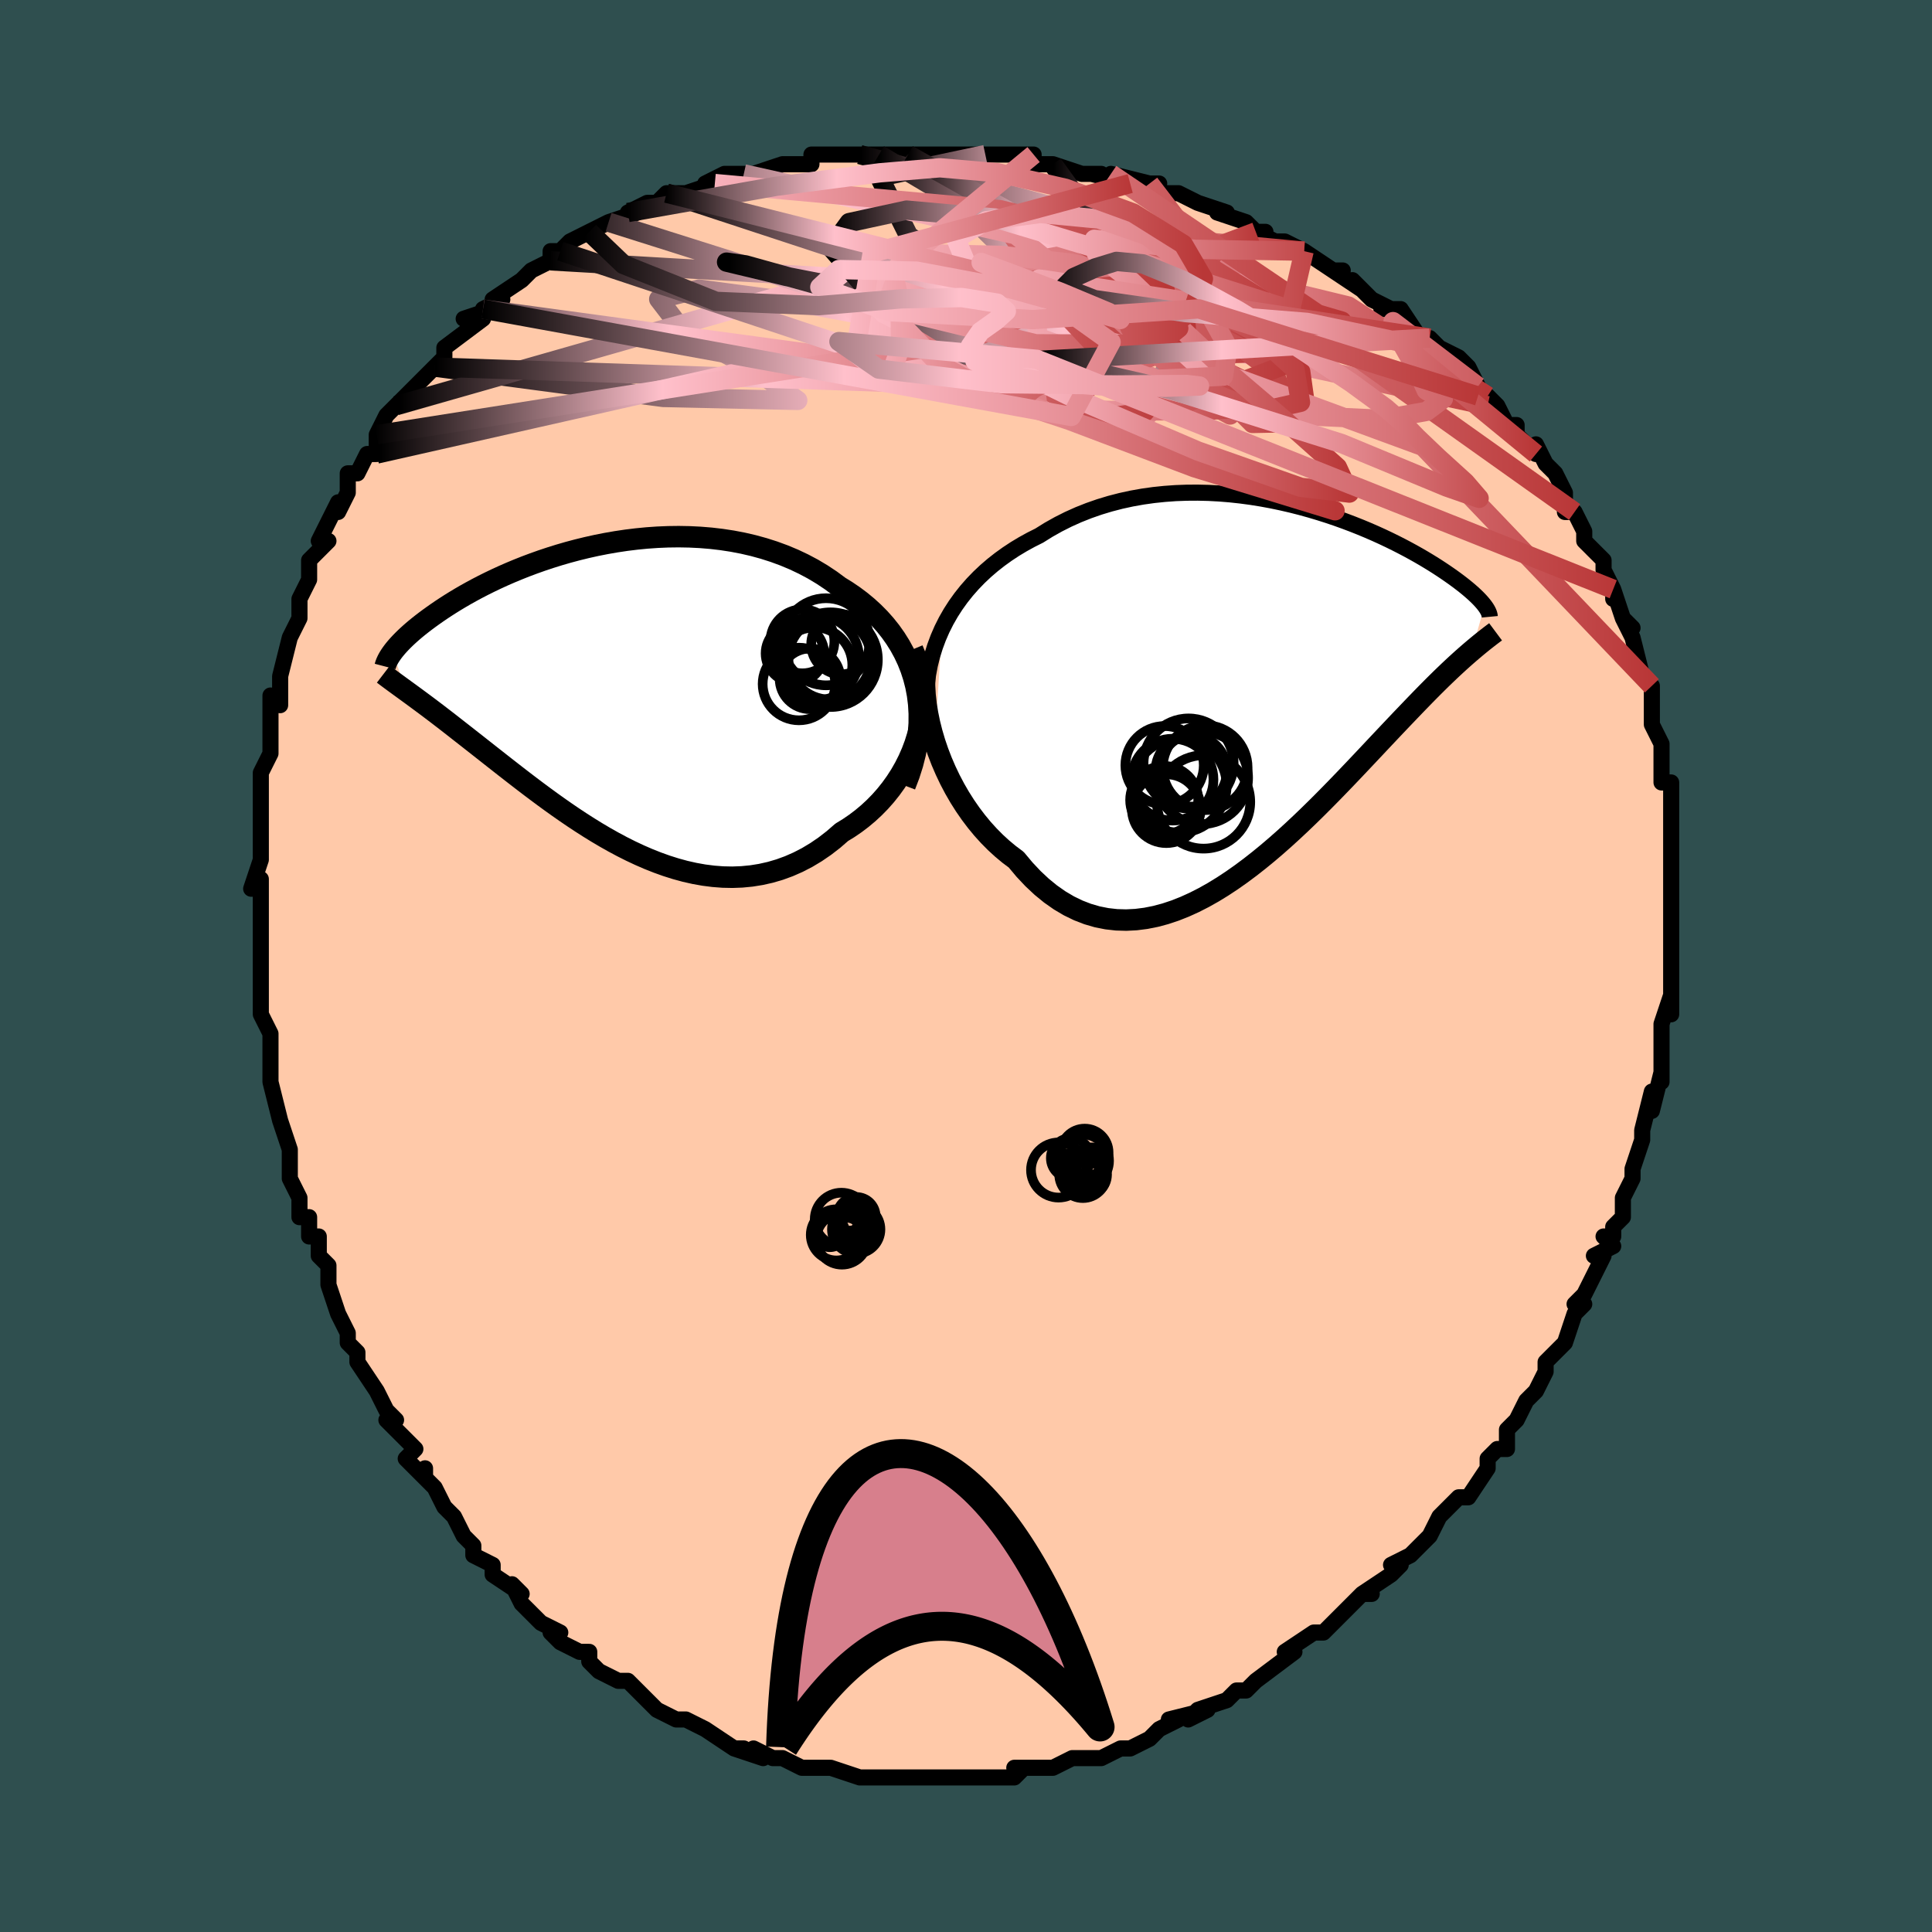 <svg viewBox="-100 -100 200 200" xmlns="http://www.w3.org/2000/svg" width="400" height="400" id="face-svg"><defs><clipPath id="leftEyeClipPath"><polyline points="32.689,-0.907,32.46,-1.801,32.179,-2.667,31.848,-3.505,31.469,-4.313,31.045,-5.092,30.577,-5.84,30.068,-6.559,29.519,-7.247,28.934,-7.904,28.314,-8.53,27.661,-9.126,26.977,-9.691,26.264,-10.225,25.524,-10.728,24.758,-11.202,23.88,-11.852,22.968,-12.458,22.026,-13.02,21.055,-13.536,20.058,-14.008,19.037,-14.435,17.997,-14.817,16.938,-15.155,15.864,-15.45,14.778,-15.702,13.681,-15.912,12.577,-16.081,11.468,-16.211,10.357,-16.302,9.246,-16.357,8.137,-16.377,7.033,-16.363,5.935,-16.317,4.847,-16.241,3.769,-16.136,2.704,-16.005,1.654,-15.848,0.62,-15.668,-0.396,-15.467,-1.393,-15.245,-2.369,-15.006,-3.323,-14.751,-4.254,-14.481,-5.16,-14.198,-6.042,-13.904,-6.898,-13.6,-7.727,-13.289,-8.53,-12.97,-9.305,-12.647,-10.052,-12.32,-10.771,-11.99,-11.462,-11.659,-12.126,-11.328,-12.762,-10.998,-13.37,-10.669,-13.951,-10.344,-14.506,-10.022,-15.034,-9.704,-15.538,-9.391,-16.016,-9.084,-16.472,-8.782,-16.904,-8.487,-17.315,-8.198,-17.706,-7.916,-18.078,-7.64,-18.43,-7.37,-18.764,-7.107,-19.08,-6.85,-19.377,-6.599,-19.657,-6.354,-19.919,-6.117,-20.165,-5.886,-20.395,-5.661,-20.609,-5.443,-20.808,-5.232,-20.993,-5.028,-21.162,-4.83,-21.319,-4.639,-21.461,-4.454,-20.135,-0.452,-19.851,-0.245,-19.556,-0.03,-19.25,0.195,-18.933,0.428,-18.604,0.671,-18.264,0.923,-17.911,1.186,-17.547,1.46,-17.17,1.745,-16.781,2.041,-16.38,2.349,-15.965,2.668,-15.538,3,-15.098,3.344,-14.644,3.7,-14.174,4.067,-13.69,4.446,-13.19,4.839,-12.673,5.244,-12.14,5.664,-11.59,6.097,-11.022,6.544,-10.436,7.004,-9.833,7.477,-9.211,7.962,-8.571,8.459,-7.913,8.966,-7.236,9.482,-6.54,10.006,-5.826,10.536,-5.094,11.07,-4.343,11.607,-3.575,12.144,-2.789,12.68,-1.985,13.211,-1.165,13.736,-0.328,14.252,0.525,14.756,1.393,15.245,2.276,15.717,3.173,16.168,4.083,16.595,5.006,16.996,5.94,17.366,6.884,17.704,7.838,18.005,8.8,18.267,9.769,18.486,10.744,18.66,11.724,18.785,12.707,18.86,13.691,18.88,14.676,18.843,15.659,18.748,16.639,18.591,17.614,18.372,18.583,18.088,19.543,17.738,20.492,17.321,21.429,16.837,22.352,16.284,23.258,15.665,24.146,14.979,25.012,14.228,25.729,13.789,26.426,13.313,27.102,12.801,27.755,12.254,28.383,11.673,28.986,11.057,29.559,10.409,30.102,9.729,30.613,9.018,31.089,8.279,31.527,7.512,31.927,6.72,32.284,5.905,32.598,5.069,32.865,4.213"></polyline></clipPath><clipPath id="rightEyeClipPath"><polyline points="-34.513,-6.006,-34.083,-6.862,-33.61,-7.689,-33.097,-8.487,-32.545,-9.256,-31.956,-9.995,-31.332,-10.704,-30.676,-11.382,-29.989,-12.029,-29.272,-12.645,-28.527,-13.23,-27.757,-13.784,-26.963,-14.307,-26.147,-14.798,-25.309,-15.259,-24.453,-15.689,-23.474,-16.299,-22.469,-16.863,-21.438,-17.382,-20.386,-17.854,-19.313,-18.279,-18.224,-18.659,-17.12,-18.993,-16.004,-19.282,-14.878,-19.527,-13.744,-19.729,-12.606,-19.889,-11.465,-20.008,-10.325,-20.089,-9.186,-20.131,-8.052,-20.138,-6.924,-20.111,-5.805,-20.051,-4.696,-19.961,-3.6,-19.842,-2.518,-19.697,-1.452,-19.526,-0.404,-19.333,0.625,-19.118,1.634,-18.885,2.621,-18.634,3.584,-18.368,4.524,-18.088,5.438,-17.797,6.327,-17.496,7.189,-17.186,8.023,-16.87,8.83,-16.549,9.609,-16.224,10.359,-15.897,11.08,-15.569,11.772,-15.241,12.436,-14.915,13.072,-14.591,13.679,-14.271,14.258,-13.955,14.81,-13.645,15.335,-13.34,15.834,-13.041,16.308,-12.75,16.757,-12.465,17.182,-12.188,17.585,-11.918,17.966,-11.656,18.328,-11.402,18.67,-11.154,18.993,-10.914,19.298,-10.681,19.585,-10.455,19.853,-10.237,20.104,-10.026,20.338,-9.822,20.556,-9.626,20.757,-9.437,20.943,-9.255,21.114,-9.08,21.271,-8.911,21.413,-8.75,21.542,-8.595,21.658,-8.447,20.331,-3.771,20.028,-3.511,19.713,-3.237,19.387,-2.948,19.05,-2.644,18.699,-2.324,18.337,-1.988,17.962,-1.635,17.574,-1.264,17.172,-0.876,16.758,-0.469,16.33,-0.044,15.888,0.401,15.432,0.864,14.962,1.348,14.477,1.849,13.977,2.369,13.46,2.909,12.926,3.468,12.374,4.049,11.805,4.651,11.217,5.274,10.61,5.918,9.984,6.584,9.339,7.269,8.674,7.973,7.99,8.695,7.286,9.433,6.562,10.185,5.819,10.949,5.056,11.723,4.275,12.505,3.474,13.29,2.655,14.077,1.817,14.863,0.962,15.643,0.091,16.414,-0.798,17.172,-1.702,17.913,-2.621,18.634,-3.554,19.329,-4.5,19.996,-5.458,20.628,-6.427,21.222,-7.406,21.773,-8.394,22.277,-9.39,22.729,-10.391,23.125,-11.397,23.46,-12.407,23.73,-13.419,23.931,-14.431,24.059,-15.441,24.111,-16.449,24.082,-17.452,23.969,-18.448,23.771,-19.437,23.483,-20.415,23.105,-21.382,22.635,-22.335,22.071,-23.273,21.413,-24.193,20.662,-25.094,19.818,-25.974,18.883,-26.831,17.859,-27.568,17.307,-28.287,16.709,-28.986,16.068,-29.664,15.384,-30.32,14.66,-30.951,13.896,-31.556,13.096,-32.134,12.261,-32.683,11.395,-33.201,10.499,-33.686,9.578,-34.136,8.634,-34.551,7.672,-34.927,6.696,-35.263,5.709"></polyline></clipPath><filter id="fuzzy"><feTurbulence id="turbulence" baseFrequency="0.05" numOctaves="3" type="noise" result="noise"></feTurbulence><feDisplacementMap in="SourceGraphic" in2="noise" scale="2"></feDisplacementMap></filter><linearGradient id="rainbowGradient" x1="0%" y1="0%" x2="100%" y2="0%"><stop offset="0%" style="stop-color: rgb(0, 0, 0);  stop-opacity: 1"></stop><stop offset="36.257%" style="stop-color: rgb(255, 192, 203);  stop-opacity: 1"></stop><stop offset="100%" style="stop-color: rgb(185, 55, 55);  stop-opacity: 1"></stop></linearGradient></defs><title>That&#39;s an ugly face</title><desc>CREATED BY XUAN TANG, MORE INFO AT TXSTC55.GITHUB.IO</desc><rect x="-100" y="-100" width="100%" height="100%" opacity="1" fill="rgb(47, 79, 79)"></rect><polyline id="faceContour" points="73,1,73,1,73,5,73,3,72,6,72,6,72,6,72,9,72,9,72,12,72,11,71,15,71,13,70,17,70,18,70,18,70,18,69,21,69,22,68,24,68,26,67,27,67,28,66,28,67,29,65,30,66,30,64,34,63,35,64,35,63,36,63,36,62,39,60,41,60,42,60,42,59,44,58,45,58,45,58,45,57,47,56,48,56,50,55,50,54,51,54,52,52,55,51,55,49,57,50,56,49,57,48,59,47,60,46,61,46,61,44,62,45,62,44,63,41,65,42,65,41,65,40,66,40,66,38,68,37,69,36,69,33,71,34,71,34,71,34,71,30,74,30,74,30,74,29,75,28,75,27,76,24,77,23,78,25,77,21,78,22,78,20,79,19,80,19,80,17,81,16,81,16,81,14,82,13,82,13,82,11,82,9,83,7,83,9,83,5,83,6,83,5,84,2,84,4,84,1,84,-1,84,-1,84,-2,84,-3,84,-6,84,-6,84,-7,84,-9,84,-8,84,-9,84,-10,84,-11,84,-14,83,-14,83,-14,83,-16,83,-17,83,-19,82,-20,82,-22,81,-22,81,-21,82,-24,81,-23,81,-24,81,-27,79,-27,79,-27,79,-29,78,-30,78,-32,77,-32,77,-33,76,-34,75,-35,74,-36,74,-38,73,-38,73,-39,72,-39,71,-40,71,-42,70,-43,69,-42,69,-44,68,-45,67,-46,66,-47,64,-46,65,-49,63,-49,63,-49,62,-51,61,-51,60,-51,60,-52,59,-53,57,-54,56,-55,54,-56,53,-56,52,-56,53,-58,51,-57,50,-60,47,-59,47,-60,46,-60,46,-61,44,-63,41,-63,40,-64,39,-64,38,-65,36,-65,36,-66,33,-66,32,-66,31,-67,30,-67,28,-68,28,-68,26,-69,26,-69,24,-70,22,-70,19,-70,22,-70,19,-70,19,-71,16,-72,12,-72,10,-72,10,-72,8,-72,7,-72,7,-73,5,-73,3,-73,5,-73,0,-73,0,-73,-1,-73,-3,-73,-2,-73,-5,-73,-9,-73,-8,-74,-8,-73,-11,-73,-13,-73,-16,-73,-15,-73,-17,-73,-18,-73,-20,-72,-22,-72,-23,-72,-22,-72,-25,-72,-25,-72,-28,-71,-27,-71,-29,-71,-30,-70,-34,-70,-34,-69,-36,-69,-37,-69,-38,-68,-40,-68,-41,-68,-42,-66,-44,-67,-44,-66,-46,-65,-48,-65,-47,-64,-49,-64,-51,-63,-51,-62,-53,-61,-53,-61,-55,-61,-55,-61,-55,-60,-57,-58,-59,-59,-58,-56,-61,-56,-61,-55,-62,-54,-63,-54,-64,-54,-64,-50,-67,-52,-67,-49,-68,-50,-68,-48,-69,-49,-69,-46,-71,-45,-72,-45,-72,-43,-73,-43,-74,-42,-74,-41,-75,-39,-76,-39,-76,-39,-76,-37,-77,-34,-78,-35,-78,-33,-79,-32,-79,-31,-80,-31,-80,-29,-80,-26,-81,-27,-81,-25,-82,-23,-82,-23,-82,-22,-82,-19,-83,-19,-83,-16,-83,-16,-84,-14,-84,-12,-84,-13,-84,-11,-84,-10,-84,-7,-84,-9,-84,-8,-84,-6,-84,-4,-84,-3,-84,-2,-84,2,-84,2,-84,3,-84,5,-84,5,-84,7,-84,7,-83,9,-83,9,-83,12,-82,14,-82,13,-82,17,-81,15,-82,19,-81,20,-81,19,-80,20,-80,22,-80,24,-79,27,-78,26,-78,26,-78,29,-77,30,-76,31,-76,30,-76,32,-75,33,-75,35,-74,35,-74,38,-72,39,-72,38,-72,41,-70,40,-71,42,-69,44,-68,43,-68,45,-68,47,-65,48,-65,48,-65,49,-64,51,-63,52,-62,53,-60,53,-59,54,-58,54,-59,55,-58,56,-56,57,-56,57,-55,59,-53,59,-54,60,-52,61,-51,61,-51,62,-49,62,-47,63,-47,64,-45,64,-44,65,-43,66,-42,66,-41,67,-39,67,-38,67,-39,68,-36,69,-35,68,-36,69,-34,70,-30,70,-30,70,-30,71,-29,71,-27,71,-26,71,-25,72,-23,72,-21,72,-22,72,-19,73,-19,73,-18,73,-16,73,-14,73,-12,73,-12,73,-11,73,-11,73,-10,73,-8,73,-5,73,-6,73,-4,73,-2,73,-3,73,1,73,1" fill="#ffc9a9" stroke="black" stroke-width="1.667" stroke-linejoin="round" filter="url(#fuzzy)"></polyline><g transform="translate(32.03 -28.864)"><polyline id="rightCountour" points="-34.513,-6.006,-34.083,-6.862,-33.61,-7.689,-33.097,-8.487,-32.545,-9.256,-31.956,-9.995,-31.332,-10.704,-30.676,-11.382,-29.989,-12.029,-29.272,-12.645,-28.527,-13.23,-27.757,-13.784,-26.963,-14.307,-26.147,-14.798,-25.309,-15.259,-24.453,-15.689,-23.474,-16.299,-22.469,-16.863,-21.438,-17.382,-20.386,-17.854,-19.313,-18.279,-18.224,-18.659,-17.12,-18.993,-16.004,-19.282,-14.878,-19.527,-13.744,-19.729,-12.606,-19.889,-11.465,-20.008,-10.325,-20.089,-9.186,-20.131,-8.052,-20.138,-6.924,-20.111,-5.805,-20.051,-4.696,-19.961,-3.6,-19.842,-2.518,-19.697,-1.452,-19.526,-0.404,-19.333,0.625,-19.118,1.634,-18.885,2.621,-18.634,3.584,-18.368,4.524,-18.088,5.438,-17.797,6.327,-17.496,7.189,-17.186,8.023,-16.87,8.83,-16.549,9.609,-16.224,10.359,-15.897,11.08,-15.569,11.772,-15.241,12.436,-14.915,13.072,-14.591,13.679,-14.271,14.258,-13.955,14.81,-13.645,15.335,-13.34,15.834,-13.041,16.308,-12.75,16.757,-12.465,17.182,-12.188,17.585,-11.918,17.966,-11.656,18.328,-11.402,18.67,-11.154,18.993,-10.914,19.298,-10.681,19.585,-10.455,19.853,-10.237,20.104,-10.026,20.338,-9.822,20.556,-9.626,20.757,-9.437,20.943,-9.255,21.114,-9.08,21.271,-8.911,21.413,-8.75,21.542,-8.595,21.658,-8.447,20.331,-3.771,20.028,-3.511,19.713,-3.237,19.387,-2.948,19.05,-2.644,18.699,-2.324,18.337,-1.988,17.962,-1.635,17.574,-1.264,17.172,-0.876,16.758,-0.469,16.33,-0.044,15.888,0.401,15.432,0.864,14.962,1.348,14.477,1.849,13.977,2.369,13.46,2.909,12.926,3.468,12.374,4.049,11.805,4.651,11.217,5.274,10.61,5.918,9.984,6.584,9.339,7.269,8.674,7.973,7.99,8.695,7.286,9.433,6.562,10.185,5.819,10.949,5.056,11.723,4.275,12.505,3.474,13.29,2.655,14.077,1.817,14.863,0.962,15.643,0.091,16.414,-0.798,17.172,-1.702,17.913,-2.621,18.634,-3.554,19.329,-4.5,19.996,-5.458,20.628,-6.427,21.222,-7.406,21.773,-8.394,22.277,-9.39,22.729,-10.391,23.125,-11.397,23.46,-12.407,23.73,-13.419,23.931,-14.431,24.059,-15.441,24.111,-16.449,24.082,-17.452,23.969,-18.448,23.771,-19.437,23.483,-20.415,23.105,-21.382,22.635,-22.335,22.071,-23.273,21.413,-24.193,20.662,-25.094,19.818,-25.974,18.883,-26.831,17.859,-27.568,17.307,-28.287,16.709,-28.986,16.068,-29.664,15.384,-30.32,14.66,-30.951,13.896,-31.556,13.096,-32.134,12.261,-32.683,11.395,-33.201,10.499,-33.686,9.578,-34.136,8.634,-34.551,7.672,-34.927,6.696,-35.263,5.709" fill="white" stroke="white" stroke-width="0" stroke-linejoin="round" filter="url(#fuzzy)"></polyline></g><g transform="translate(-37.876 -28.069)"><polyline id="leftCountour" points="32.689,-0.907,32.46,-1.801,32.179,-2.667,31.848,-3.505,31.469,-4.313,31.045,-5.092,30.577,-5.84,30.068,-6.559,29.519,-7.247,28.934,-7.904,28.314,-8.53,27.661,-9.126,26.977,-9.691,26.264,-10.225,25.524,-10.728,24.758,-11.202,23.88,-11.852,22.968,-12.458,22.026,-13.02,21.055,-13.536,20.058,-14.008,19.037,-14.435,17.997,-14.817,16.938,-15.155,15.864,-15.45,14.778,-15.702,13.681,-15.912,12.577,-16.081,11.468,-16.211,10.357,-16.302,9.246,-16.357,8.137,-16.377,7.033,-16.363,5.935,-16.317,4.847,-16.241,3.769,-16.136,2.704,-16.005,1.654,-15.848,0.62,-15.668,-0.396,-15.467,-1.393,-15.245,-2.369,-15.006,-3.323,-14.751,-4.254,-14.481,-5.16,-14.198,-6.042,-13.904,-6.898,-13.6,-7.727,-13.289,-8.53,-12.97,-9.305,-12.647,-10.052,-12.32,-10.771,-11.99,-11.462,-11.659,-12.126,-11.328,-12.762,-10.998,-13.37,-10.669,-13.951,-10.344,-14.506,-10.022,-15.034,-9.704,-15.538,-9.391,-16.016,-9.084,-16.472,-8.782,-16.904,-8.487,-17.315,-8.198,-17.706,-7.916,-18.078,-7.64,-18.43,-7.37,-18.764,-7.107,-19.08,-6.85,-19.377,-6.599,-19.657,-6.354,-19.919,-6.117,-20.165,-5.886,-20.395,-5.661,-20.609,-5.443,-20.808,-5.232,-20.993,-5.028,-21.162,-4.83,-21.319,-4.639,-21.461,-4.454,-20.135,-0.452,-19.851,-0.245,-19.556,-0.03,-19.25,0.195,-18.933,0.428,-18.604,0.671,-18.264,0.923,-17.911,1.186,-17.547,1.46,-17.17,1.745,-16.781,2.041,-16.38,2.349,-15.965,2.668,-15.538,3,-15.098,3.344,-14.644,3.7,-14.174,4.067,-13.69,4.446,-13.19,4.839,-12.673,5.244,-12.14,5.664,-11.59,6.097,-11.022,6.544,-10.436,7.004,-9.833,7.477,-9.211,7.962,-8.571,8.459,-7.913,8.966,-7.236,9.482,-6.54,10.006,-5.826,10.536,-5.094,11.07,-4.343,11.607,-3.575,12.144,-2.789,12.68,-1.985,13.211,-1.165,13.736,-0.328,14.252,0.525,14.756,1.393,15.245,2.276,15.717,3.173,16.168,4.083,16.595,5.006,16.996,5.94,17.366,6.884,17.704,7.838,18.005,8.8,18.267,9.769,18.486,10.744,18.66,11.724,18.785,12.707,18.86,13.691,18.88,14.676,18.843,15.659,18.748,16.639,18.591,17.614,18.372,18.583,18.088,19.543,17.738,20.492,17.321,21.429,16.837,22.352,16.284,23.258,15.665,24.146,14.979,25.012,14.228,25.729,13.789,26.426,13.313,27.102,12.801,27.755,12.254,28.383,11.673,28.986,11.057,29.559,10.409,30.102,9.729,30.613,9.018,31.089,8.279,31.527,7.512,31.927,6.72,32.284,5.905,32.598,5.069,32.865,4.213" fill="white" stroke="white" stroke-width="0" stroke-linejoin="round" filter="url(#fuzzy)"></polyline></g><g transform="translate(32.03 -28.864)"><polyline id="rightUpper" points="-36.008,3.904,-36.121,2.82,-36.169,1.752,-36.156,0.703,-36.083,-0.325,-35.952,-1.332,-35.766,-2.317,-35.527,-3.278,-35.237,-4.213,-34.898,-5.123,-34.513,-6.006,-34.083,-6.862,-33.61,-7.689,-33.097,-8.487,-32.545,-9.256,-31.956,-9.995,-31.332,-10.704,-30.676,-11.382,-29.989,-12.029,-29.272,-12.645,-28.527,-13.23,-27.757,-13.784,-26.963,-14.307,-26.147,-14.798,-25.309,-15.259,-24.453,-15.689,-23.474,-16.299,-22.469,-16.863,-21.438,-17.382,-20.386,-17.854,-19.313,-18.279,-18.224,-18.659,-17.12,-18.993,-16.004,-19.282,-14.878,-19.527,-13.744,-19.729,-12.606,-19.889,-11.465,-20.008,-10.325,-20.089,-9.186,-20.131,-8.052,-20.138,-6.924,-20.111,-5.805,-20.051,-4.696,-19.961,-3.6,-19.842,-2.518,-19.697,-1.452,-19.526,-0.404,-19.333,0.625,-19.118,1.634,-18.885,2.621,-18.634,3.584,-18.368,4.524,-18.088,5.438,-17.797,6.327,-17.496,7.189,-17.186,8.023,-16.87,8.83,-16.549,9.609,-16.224,10.359,-15.897,11.08,-15.569,11.772,-15.241,12.436,-14.915,13.072,-14.591,13.679,-14.271,14.258,-13.955,14.81,-13.645,15.335,-13.34,15.834,-13.041,16.308,-12.75,16.757,-12.465,17.182,-12.188,17.585,-11.918,17.966,-11.656,18.328,-11.402,18.67,-11.154,18.993,-10.914,19.298,-10.681,19.585,-10.455,19.853,-10.237,20.104,-10.026,20.338,-9.822,20.556,-9.626,20.757,-9.437,20.943,-9.255,21.114,-9.08,21.271,-8.911,21.413,-8.75,21.542,-8.595,21.658,-8.447,21.761,-8.305,21.852,-8.17,21.931,-8.04,21.999,-7.916,22.056,-7.798,22.103,-7.685,22.139,-7.578,22.166,-7.476,22.183,-7.378,22.192,-7.286" fill="none" stroke="black" stroke-width="1.667" stroke-linejoin="round" filter="url(#fuzzy)"></polyline><polyline id="rightLower" points="-35.951,-3.526,-36.134,-2.75,-36.255,-1.922,-36.316,-1.05,-36.32,-0.141,-36.268,0.797,-36.164,1.758,-36.009,2.736,-35.806,3.724,-35.556,4.716,-35.263,5.709,-34.927,6.696,-34.551,7.672,-34.136,8.634,-33.686,9.578,-33.201,10.499,-32.683,11.395,-32.134,12.261,-31.556,13.096,-30.951,13.896,-30.32,14.66,-29.664,15.384,-28.986,16.068,-28.287,16.709,-27.568,17.307,-26.831,17.859,-25.974,18.883,-25.094,19.818,-24.193,20.662,-23.273,21.413,-22.335,22.071,-21.382,22.635,-20.415,23.105,-19.437,23.483,-18.448,23.771,-17.452,23.969,-16.449,24.082,-15.441,24.111,-14.431,24.059,-13.419,23.931,-12.407,23.73,-11.397,23.46,-10.391,23.125,-9.39,22.729,-8.394,22.277,-7.406,21.773,-6.427,21.222,-5.458,20.628,-4.5,19.996,-3.554,19.329,-2.621,18.634,-1.702,17.913,-0.798,17.172,0.091,16.414,0.962,15.643,1.817,14.863,2.655,14.077,3.474,13.29,4.275,12.505,5.056,11.723,5.819,10.949,6.562,10.185,7.286,9.433,7.99,8.695,8.674,7.973,9.339,7.269,9.984,6.584,10.61,5.918,11.217,5.274,11.805,4.651,12.374,4.049,12.926,3.468,13.46,2.909,13.977,2.369,14.477,1.849,14.962,1.348,15.432,0.864,15.888,0.401,16.33,-0.044,16.758,-0.469,17.172,-0.876,17.574,-1.264,17.962,-1.635,18.337,-1.988,18.699,-2.324,19.05,-2.644,19.387,-2.948,19.713,-3.237,20.028,-3.511,20.331,-3.771,20.623,-4.018,20.904,-4.253,21.174,-4.474,21.434,-4.685,21.684,-4.884,21.924,-5.072,22.154,-5.251,22.376,-5.42,22.588,-5.58,22.791,-5.731" fill="none" stroke="black" stroke-width="2.222" stroke-linejoin="round" filter="url(#fuzzy)"></polyline><!--[--><circle r="4.236" cx="-10.649" cy="9.575" stroke="black" fill="none" stroke-width="1" filter="url(#fuzzy)" clip-path="url(#rightEyeClipPath)"></circle><circle r="4.833" cx="-7.438" cy="11.88" stroke="black" fill="none" stroke-width="1" filter="url(#fuzzy)" clip-path="url(#rightEyeClipPath)"></circle><circle r="4.663" cx="-8.988" cy="7.899" stroke="black" fill="none" stroke-width="1" filter="url(#fuzzy)" clip-path="url(#rightEyeClipPath)"></circle><circle r="4.058" cx="-11.473" cy="8.083" stroke="black" fill="none" stroke-width="1" filter="url(#fuzzy)" clip-path="url(#rightEyeClipPath)"></circle><circle r="4.392" cx="-7.271" cy="8.334" stroke="black" fill="none" stroke-width="1" filter="url(#fuzzy)" clip-path="url(#rightEyeClipPath)"></circle><circle r="4.784" cx="-7.613" cy="9.389" stroke="black" fill="none" stroke-width="1" filter="url(#fuzzy)" clip-path="url(#rightEyeClipPath)"></circle><circle r="3.525" cx="-11.513" cy="11.686" stroke="black" fill="none" stroke-width="1" filter="url(#fuzzy)" clip-path="url(#rightEyeClipPath)"></circle><circle r="4.877" cx="-9.927" cy="10.186" stroke="black" fill="none" stroke-width="1" filter="url(#fuzzy)" clip-path="url(#rightEyeClipPath)"></circle><circle r="3.561" cx="-11.297" cy="12.578" stroke="black" fill="none" stroke-width="1" filter="url(#fuzzy)" clip-path="url(#rightEyeClipPath)"></circle><circle r="3.699" cx="-8.713" cy="8.666" stroke="black" fill="none" stroke-width="1" filter="url(#fuzzy)" clip-path="url(#rightEyeClipPath)"></circle><!--]--></g><g transform="translate(-37.876 -28.069)"><polyline id="leftUpper" points="31.561,9.401,31.991,8.275,32.344,7.166,32.622,6.076,32.828,5.008,32.964,3.961,33.033,2.937,33.037,1.938,32.98,0.963,32.863,0.015,32.689,-0.907,32.46,-1.801,32.179,-2.667,31.848,-3.505,31.469,-4.313,31.045,-5.092,30.577,-5.84,30.068,-6.559,29.519,-7.247,28.934,-7.904,28.314,-8.53,27.661,-9.126,26.977,-9.691,26.264,-10.225,25.524,-10.728,24.758,-11.202,23.88,-11.852,22.968,-12.458,22.026,-13.02,21.055,-13.536,20.058,-14.008,19.037,-14.435,17.997,-14.817,16.938,-15.155,15.864,-15.45,14.778,-15.702,13.681,-15.912,12.577,-16.081,11.468,-16.211,10.357,-16.302,9.246,-16.357,8.137,-16.377,7.033,-16.363,5.935,-16.317,4.847,-16.241,3.769,-16.136,2.704,-16.005,1.654,-15.848,0.62,-15.668,-0.396,-15.467,-1.393,-15.245,-2.369,-15.006,-3.323,-14.751,-4.254,-14.481,-5.16,-14.198,-6.042,-13.904,-6.898,-13.6,-7.727,-13.289,-8.53,-12.97,-9.305,-12.647,-10.052,-12.32,-10.771,-11.99,-11.462,-11.659,-12.126,-11.328,-12.762,-10.998,-13.37,-10.669,-13.951,-10.344,-14.506,-10.022,-15.034,-9.704,-15.538,-9.391,-16.016,-9.084,-16.472,-8.782,-16.904,-8.487,-17.315,-8.198,-17.706,-7.916,-18.078,-7.64,-18.43,-7.37,-18.764,-7.107,-19.08,-6.85,-19.377,-6.599,-19.657,-6.354,-19.919,-6.117,-20.165,-5.886,-20.395,-5.661,-20.609,-5.443,-20.808,-5.232,-20.993,-5.028,-21.162,-4.83,-21.319,-4.639,-21.461,-4.454,-21.591,-4.275,-21.709,-4.103,-21.815,-3.937,-21.909,-3.777,-21.992,-3.623,-22.064,-3.474,-22.126,-3.332,-22.178,-3.195,-22.221,-3.063,-22.254,-2.936" fill="none" stroke="black" stroke-width="2.222" stroke-linejoin="round" filter="url(#fuzzy)"></polyline><polyline id="leftLower" points="32.348,-4.702,32.706,-3.836,32.986,-2.953,33.194,-2.057,33.332,-1.154,33.403,-0.248,33.411,0.659,33.358,1.561,33.247,2.457,33.082,3.342,32.865,4.213,32.598,5.069,32.284,5.905,31.927,6.72,31.527,7.512,31.089,8.279,30.613,9.018,30.102,9.729,29.559,10.409,28.986,11.057,28.383,11.673,27.755,12.254,27.102,12.801,26.426,13.313,25.729,13.789,25.012,14.228,24.146,14.979,23.258,15.665,22.352,16.284,21.429,16.837,20.492,17.321,19.543,17.738,18.583,18.088,17.614,18.372,16.639,18.591,15.659,18.748,14.676,18.843,13.691,18.88,12.707,18.86,11.724,18.785,10.744,18.66,9.769,18.486,8.8,18.267,7.838,18.005,6.884,17.704,5.94,17.366,5.006,16.996,4.083,16.595,3.173,16.168,2.276,15.717,1.393,15.245,0.525,14.756,-0.328,14.252,-1.165,13.736,-1.985,13.211,-2.789,12.68,-3.575,12.144,-4.343,11.607,-5.094,11.07,-5.826,10.536,-6.54,10.006,-7.236,9.482,-7.913,8.966,-8.571,8.459,-9.211,7.962,-9.833,7.477,-10.436,7.004,-11.022,6.544,-11.59,6.097,-12.14,5.664,-12.673,5.244,-13.19,4.839,-13.69,4.446,-14.174,4.067,-14.644,3.7,-15.098,3.344,-15.538,3,-15.965,2.668,-16.38,2.349,-16.781,2.041,-17.17,1.745,-17.547,1.46,-17.911,1.186,-18.264,0.923,-18.604,0.671,-18.933,0.428,-19.25,0.195,-19.556,-0.03,-19.851,-0.245,-20.135,-0.452,-20.409,-0.651,-20.672,-0.842,-20.925,-1.027,-21.168,-1.204,-21.402,-1.376,-21.626,-1.541,-21.84,-1.7,-22.046,-1.854,-22.243,-2.003,-22.431,-2.147" fill="none" stroke="black" stroke-width="2.222" stroke-linejoin="round" filter="url(#fuzzy)"></polyline><!--[--><circle r="3.109" cx="24.959" cy="-5.232" stroke="black" fill="none" stroke-width="1" filter="url(#fuzzy)" clip-path="url(#leftEyeClipPath)"></circle><circle r="3.9" cx="22.209" cy="-3.084" stroke="black" fill="none" stroke-width="1" filter="url(#fuzzy)" clip-path="url(#leftEyeClipPath)"></circle><circle r="4.269" cx="23.76" cy="-3.782" stroke="black" fill="none" stroke-width="1" filter="url(#fuzzy)" clip-path="url(#leftEyeClipPath)"></circle><circle r="3.027" cx="20.161" cy="-4.289" stroke="black" fill="none" stroke-width="1" filter="url(#fuzzy)" clip-path="url(#leftEyeClipPath)"></circle><circle r="4.508" cx="23.387" cy="-5.495" stroke="black" fill="none" stroke-width="1" filter="url(#fuzzy)" clip-path="url(#leftEyeClipPath)"></circle><circle r="4.899" cx="23.85" cy="-3.641" stroke="black" fill="none" stroke-width="1" filter="url(#fuzzy)" clip-path="url(#leftEyeClipPath)"></circle><circle r="3.758" cx="20.584" cy="-1.124" stroke="black" fill="none" stroke-width="1" filter="url(#fuzzy)" clip-path="url(#leftEyeClipPath)"></circle><circle r="3.138" cx="21.725" cy="-1.66" stroke="black" fill="none" stroke-width="1" filter="url(#fuzzy)" clip-path="url(#leftEyeClipPath)"></circle><circle r="4.382" cx="22.419" cy="-3.821" stroke="black" fill="none" stroke-width="1" filter="url(#fuzzy)" clip-path="url(#leftEyeClipPath)"></circle><circle r="3.311" cx="20.943" cy="-5.541" stroke="black" fill="none" stroke-width="1" filter="url(#fuzzy)" clip-path="url(#leftEyeClipPath)"></circle><!--]--></g><g id="hairs"><!--[--><polyline points="54,-58,23.198,-64.586,9.857,-64.61,15.499,-63.86,24.617,-64.129,30.002,-65.357,31.34,-66.625,29.877,-67.463,26.307,-68.134,21.18,-69.082,15.576,-70.466,11.032,-72.054,9.027,-73.272,10.381,-73.262,14.552,-71.212,19.147,-67.14,21.031,-62.68,20.272,-60.841,22.041,-64.899,9,-83" fill="none" stroke="url(#rainbowGradient)" stroke-width="2" stroke-linejoin="round" filter="url(#fuzzy)"></polyline><polyline points="2,-84,-8.964,-81.673,-5.942,-75.599,5.642,-67.783,18.13,-61.486,25.548,-57.996,27.337,-57.039,26.262,-57.642,25.188,-58.698,25.289,-59.412,25.829,-59.626,25.008,-59.772,21.357,-60.409,14.972,-61.705,7.696,-63.285,1.927,-64.572,-1.155,-65.267,-2.352,-65.552,-3.253,-65.904,-4.164,-66.83,-3.682,-68.866,-0.083,-72.447,10.532,-76.298,35,-74" fill="none" stroke="url(#rainbowGradient)" stroke-width="2" stroke-linejoin="round" filter="url(#fuzzy)"></polyline><polyline points="63,-47,32.775,-68.488,23.12,-74.559,19.044,-75.059,16.558,-73.063,15.074,-69.635,12.103,-66.475,5.014,-65.324,-6.049,-66.547,-18.149,-68.808,-27.644,-70.074,-31.809,-69.031,-29.333,-65.797,-21.769,-61.663,-17.415,-58.55,-31.343,-58.858,-55,-62" fill="none" stroke="url(#rainbowGradient)" stroke-width="2" stroke-linejoin="round" filter="url(#fuzzy)"></polyline><polyline points="54,-59,39.584,-68.321,29.136,-70.856,23.989,-69.732,22.333,-68.616,22.504,-68.693,23.554,-69.353,24.884,-69.617,25.816,-68.912,25.316,-67.262,22.228,-65.143,16.054,-63.196,7.686,-61.95,-0.636,-61.64,-6.302,-62.173,-7.731,-63.242,-5.319,-64.522,-1.238,-65.854,1.951,-67.253,3.171,-68.75,3.886,-70.233,6.858,-71.648,12.005,-73.688,10.871,-78.113,-11,-84" fill="none" stroke="url(#rainbowGradient)" stroke-width="2" stroke-linejoin="round" filter="url(#fuzzy)"></polyline><polyline points="19,-81,24.939,-73.255,29.644,-65.133,21.744,-63.355,9.12,-65.189,-1.161,-67.932,-6.318,-70.212,-6.167,-71.376,-1.339,-71.17,7.258,-69.787,18.04,-67.789,28.452,-65.751,35.586,-64.014,37.104,-63.011,31.059,-63.911,14.824,-67.815,-14.273,-70.771,-59,-58" fill="none" stroke="url(#rainbowGradient)" stroke-width="2" stroke-linejoin="round" filter="url(#fuzzy)"></polyline><polyline points="-6,-84,20.065,-58.275,16.858,-55.121,10.504,-57.731,3.871,-61.892,-0.934,-65.878,-2.63,-68.901,-0.832,-70.587,4.15,-70.924,11.247,-70.258,18.936,-68.994,25.912,-67.217,31.369,-64.718,34.656,-61.507,35.104,-58.285,32.826,-56.23,29.66,-56.165,27.569,-58.263,23.478,-63.349,8.273,-73.748,-9,-84" fill="none" stroke="url(#rainbowGradient)" stroke-width="2" stroke-linejoin="round" filter="url(#fuzzy)"></polyline><polyline points="-6,-84,30.383,-63.494,27.483,-63.393,20.133,-66.252,18.788,-66.752,21.529,-65.056,25.12,-62.571,28.078,-60.307,29.659,-58.689,28.785,-57.791,24.515,-57.471,17.344,-57.465,9.682,-57.632,4.633,-58.276,3.964,-60.087,7.176,-63.436,12.549,-67.52,18.717,-70.66,24.322,-72.336,26.579,-74.712,30,-76" fill="none" stroke="url(#rainbowGradient)" stroke-width="2" stroke-linejoin="round" filter="url(#fuzzy)"></polyline><polyline points="-55,-62,10.462,-59.794,26.431,-65.77,26.447,-70.167,21.376,-71.689,17.988,-70.253,19.415,-66.684,24.492,-62.699,29.81,-60.095,32.553,-59.783,31.901,-61.425,28.679,-63.886,24.379,-66.052,20.592,-67.371,18.873,-67.863,20.371,-67.847,24.997,-67.709,31.007,-67.703,36.068,-67.596,38.901,-66.764,37.246,-66.934,15,-82" fill="none" stroke="url(#rainbowGradient)" stroke-width="2" stroke-linejoin="round" filter="url(#fuzzy)"></polyline><polyline points="-61,-53,-3.064,-66.078,15.347,-68.786,12.674,-68.017,7.821,-64.204,8.647,-59.454,13.525,-56.673,18.462,-57.312,21.541,-60.776,22.842,-65.419,22.554,-69.803,20.125,-73.256,15.134,-75.606,8.832,-76.596,4.838,-75.56,7.475,-71.716,15.866,-65.195,12.403,-59.535,-50,-68" fill="none" stroke="url(#rainbowGradient)" stroke-width="2" stroke-linejoin="round" filter="url(#fuzzy)"></polyline><polyline points="-43,-73,6.709,-70.105,17.142,-69.399,15.479,-71.544,13.854,-72.7,13.189,-71.346,11.782,-68.151,9.3,-64.447,6.931,-61.222,5.938,-58.979,6.461,-57.962,7.391,-58.288,7.187,-59.891,5.023,-62.438,1.559,-65.384,-1.218,-68.173,-1.117,-70.475,2.823,-72.243,9.656,-73.508,17.34,-73.994,24.442,-72.867,30.641,-69.03,33.749,-62.508,22.537,-58.191,-37,-77" fill="none" stroke="url(#rainbowGradient)" stroke-width="2" stroke-linejoin="round" filter="url(#fuzzy)"></polyline><polyline points="53,-60,44.206,-66.706,44.851,-64.898,46.821,-61.419,47.646,-59.592,47.79,-59.499,48.065,-60.032,48.707,-60.266,49.402,-59.807,49.415,-58.716,47.677,-57.415,43.053,-56.59,34.869,-56.976,23.405,-59.022,9.975,-62.561,-3.499,-66.754,-15.045,-70.416,-22.816,-72.579,-24.787,-72.865,-18.6,-71.382,-2.524,-68.254,21.891,-63.112,47.321,-53.776,71,-29" fill="none" stroke="url(#rainbowGradient)" stroke-width="2" stroke-linejoin="round" filter="url(#fuzzy)"></polyline><polyline points="-42,-74,26.139,-51.342,38.204,-47.124,23.653,-51.579,3.915,-59.046,-9.697,-65.895,-14.228,-70.537,-11.329,-72.936,-4.357,-73.734,3.582,-73.566,10.836,-72.765,17.337,-71.33,23.651,-69.042,29.687,-65.74,34.048,-61.768,34.627,-58.352,30.358,-57.394,23.003,-60.346,15.794,-66.998,5.15,-75.69,-23,-82" fill="none" stroke="url(#rainbowGradient)" stroke-width="2" stroke-linejoin="round" filter="url(#fuzzy)"></polyline><polyline points="-26,-81,3.515,-78.296,10.537,-76.598,12.223,-75.139,12.474,-74.591,11.735,-74.951,10.121,-75.743,8.778,-76.309,9.154,-76.088,11.783,-74.843,15.855,-72.827,19.507,-70.858,20.602,-70.042,18.241,-70.62,13.2,-70.242,-0.295,-64.569,-61,-55" fill="none" stroke="url(#rainbowGradient)" stroke-width="2" stroke-linejoin="round" filter="url(#fuzzy)"></polyline><polyline points="35,-74,33.594,-67.938,16.304,-73.435,2.988,-77.432,-6.146,-78.25,-12.084,-76.959,-13.972,-74.371,-10.636,-70.497,-1.954,-65.224,10.59,-59.063,24.009,-53.308,34.655,-49.555,39.683,-48.956,38.448,-51.635,32.895,-56.582,26.336,-62.165,21.123,-67.06,17.131,-70.884,13.48,-73.789,13.292,-75.231,23.739,-74.192,35,-74" fill="none" stroke="url(#rainbowGradient)" stroke-width="2" stroke-linejoin="round" filter="url(#fuzzy)"></polyline><polyline points="48,-65,7.579,-71.123,7.359,-65.105,19.553,-60.722,26.644,-61.059,27.124,-64.047,25.227,-67.466,23.554,-70.509,21.815,-73.22,18.718,-75.609,13.759,-77.327,7.678,-77.903,2.082,-77.144,-1.032,-75.271,0.065,-72.616,5.146,-69.362,7.049,-67.493,-31,-80" fill="none" stroke="url(#rainbowGradient)" stroke-width="2" stroke-linejoin="round" filter="url(#fuzzy)"></polyline><polyline points="-35,-78,-19.618,-80.719,-8.927,-82.11,-2.703,-82.632,3.258,-82.12,10.293,-80.509,17.312,-77.954,22.495,-74.711,24.578,-71.141,23.477,-67.874,20.418,-65.749,17.548,-65.299,16.945,-66.101,19.189,-66.761,22.024,-66.018,19.988,-64.367,7.223,-64.408,-11.261,-68.91,7,-84" fill="none" stroke="url(#rainbowGradient)" stroke-width="2" stroke-linejoin="round" filter="url(#fuzzy)"></polyline><polyline points="-31,-80,7.657,-70.281,14.342,-63.175,9.509,-61.089,7.032,-59.785,5.892,-58.816,2.428,-59.465,-2.744,-62.262,-6.592,-66.321,-7.748,-69.832,-7.338,-70.939,-6.839,-68.703,-6.762,-64.102,-7.999,-60.694,-11.48,-63.5,-9.707,-73.812,17,-81" fill="none" stroke="url(#rainbowGradient)" stroke-width="2" stroke-linejoin="round" filter="url(#fuzzy)"></polyline><polyline points="59,-53,44.865,-64.608,35.292,-66.625,22.732,-67.64,13.295,-68.987,10.121,-70.219,11.166,-71.274,13.389,-72.267,15.583,-72.942,18.307,-72.686,22.472,-70.979,28.177,-67.85,34.458,-63.981,39.867,-60.383,43.418,-57.79,45.285,-56.16,46.686,-54.716,48.854,-52.648,51.691,-50.071,53.116,-48.414,49.771,-49.578,38.878,-54.09,21.107,-59.683,7.91,-62.712,48,-65" fill="none" stroke="url(#rainbowGradient)" stroke-width="2" stroke-linejoin="round" filter="url(#fuzzy)"></polyline><polyline points="-50,-68,10.898,-56.887,15.021,-64.586,6.454,-70.706,1.567,-72.828,3.781,-72.015,9.739,-69.771,14.788,-67.659,15.966,-66.921,12.362,-67.958,4.618,-70.102,-5.121,-71.931,-13.167,-72.096,-15.132,-70.274,-8.038,-67.746,6.914,-66.913,24.112,-68.024,53,-59" fill="none" stroke="url(#rainbowGradient)" stroke-width="2" stroke-linejoin="round" filter="url(#fuzzy)"></polyline><polyline points="-39,-76,-35.455,-72.614,-25.876,-68.8,-15.235,-68.356,-6.696,-69.063,-0.44,-69.2,3.227,-68.622,4.176,-67.785,3.148,-66.852,1.485,-65.669,0.454,-64.185,0.928,-62.638,3.442,-61.351,8.145,-60.485,14.429,-60.021,20.605,-59.903,24.174,-60.041,22.838,-60.199,15.637,-60.149,3.665,-60.282,-9.037,-61.793,-13.154,-64.641,7.339,-62.799,67,-39" fill="none" stroke="url(#rainbowGradient)" stroke-width="2" stroke-linejoin="round" filter="url(#fuzzy)"></polyline><!--]--></g><g id="pointNose"><g id="rightNose"><!--[--><circle r="1.685" cx="13.029" cy="20.462" stroke="black" fill="none" stroke-width="1" filter="url(#fuzzy)"></circle><circle r="1.132" cx="10.401" cy="20.541" stroke="black" fill="none" stroke-width="1" filter="url(#fuzzy)"></circle><circle r="2.744" cx="12.062" cy="20.172" stroke="black" fill="none" stroke-width="1" filter="url(#fuzzy)"></circle><circle r="2.402" cx="12.035" cy="19.624" stroke="black" fill="none" stroke-width="1" filter="url(#fuzzy)"></circle><circle r="2.449" cx="12.101" cy="21.573" stroke="black" fill="none" stroke-width="1" filter="url(#fuzzy)"></circle><circle r="2.194" cx="12.403" cy="21.592" stroke="black" fill="none" stroke-width="1" filter="url(#fuzzy)"></circle><circle r="2.853" cx="9.583" cy="21.12" stroke="black" fill="none" stroke-width="1" filter="url(#fuzzy)"></circle><circle r="2.469" cx="12.289" cy="19.306" stroke="black" fill="none" stroke-width="1" filter="url(#fuzzy)"></circle><circle r="2.061" cx="10.846" cy="19.886" stroke="black" fill="none" stroke-width="1" filter="url(#fuzzy)"></circle><circle r="1.911" cx="12.041" cy="21.737" stroke="black" fill="none" stroke-width="1" filter="url(#fuzzy)"></circle><!--]--></g><g id="leftNose"><!--[--><circle r="1.224" cx="-12.011" cy="26.168" stroke="black" fill="none" stroke-width="1" filter="url(#fuzzy)"></circle><circle r="1.702" cx="-12.002" cy="26.357" stroke="black" fill="none" stroke-width="1" filter="url(#fuzzy)"></circle><circle r="2.001" cx="-11.355" cy="25.917" stroke="black" fill="none" stroke-width="1" filter="url(#fuzzy)"></circle><circle r="1.061" cx="-10.427" cy="27.58" stroke="black" fill="none" stroke-width="1" filter="url(#fuzzy)"></circle><circle r="2.76" cx="-12.898" cy="26.229" stroke="black" fill="none" stroke-width="1" filter="url(#fuzzy)"></circle><circle r="2.648" cx="-13.421" cy="27.835" stroke="black" fill="none" stroke-width="1" filter="url(#fuzzy)"></circle><circle r="1.463" cx="-12.322" cy="27.528" stroke="black" fill="none" stroke-width="1" filter="url(#fuzzy)"></circle><circle r="1.566" cx="-14.091" cy="27.542" stroke="black" fill="none" stroke-width="1" filter="url(#fuzzy)"></circle><circle r="2.652" cx="-12.841" cy="28.262" stroke="black" fill="none" stroke-width="1" filter="url(#fuzzy)"></circle><circle r="2.508" cx="-11.367" cy="27.264" stroke="black" fill="none" stroke-width="1" filter="url(#fuzzy)"></circle><!--]--></g></g><g id="mouth"><polyline points="-19.196,80.86,-19.149,79.563,-19.091,78.296,-19.021,77.059,-18.939,75.852,-18.847,74.675,-18.743,73.528,-18.628,72.411,-18.502,71.322,-18.366,70.264,-18.22,69.234,-18.063,68.234,-17.896,67.262,-17.72,66.319,-17.534,65.405,-17.338,64.52,-17.133,63.663,-16.919,62.834,-16.696,62.034,-16.465,61.261,-16.225,60.517,-15.976,59.8,-15.72,59.111,-15.455,58.449,-15.183,57.815,-14.903,57.208,-14.616,56.629,-14.321,56.076,-14.019,55.55,-13.711,55.051,-13.396,54.578,-13.074,54.132,-12.746,53.712,-12.412,53.319,-12.072,52.951,-11.727,52.61,-11.375,52.294,-11.019,52.004,-10.657,51.74,-10.29,51.501,-9.918,51.287,-9.542,51.099,-9.161,50.936,-8.776,50.797,-8.387,50.683,-7.994,50.594,-7.597,50.53,-7.197,50.49,-6.793,50.474,-6.387,50.482,-5.977,50.514,-5.564,50.57,-5.149,50.65,-4.732,50.754,-4.312,50.88,-3.89,51.031,-3.467,51.204,-3.041,51.401,-2.615,51.62,-2.186,51.863,-1.757,52.128,-1.327,52.415,-0.896,52.725,-0.465,53.058,-0.033,53.412,0.399,53.789,0.831,54.187,1.263,54.608,1.694,55.049,2.125,55.513,2.556,55.998,2.985,56.504,3.413,57.031,3.84,57.579,4.265,58.148,4.689,58.738,5.111,59.348,5.531,59.979,5.949,60.63,6.364,61.302,6.777,61.993,7.186,62.705,7.593,63.436,7.997,64.187,8.398,64.958,8.795,65.748,9.188,66.557,9.577,67.385,9.963,68.233,10.344,69.099,10.72,69.984,11.092,70.888,11.46,71.81,11.822,72.751,12.179,73.71,12.531,74.687,12.877,75.682,13.217,76.695,13.552,77.726,13.88,78.774,13.88,78.774,13.549,78.377,13.218,77.987,12.888,77.604,12.557,77.227,12.226,76.858,11.895,76.496,11.565,76.141,11.234,75.793,10.903,75.453,10.572,75.12,10.242,74.794,9.911,74.475,9.58,74.164,9.249,73.861,8.919,73.564,8.588,73.276,8.257,72.995,7.926,72.722,7.596,72.457,7.265,72.199,6.934,71.949,6.603,71.708,6.273,71.474,5.942,71.248,5.611,71.03,5.28,70.82,4.95,70.619,4.619,70.426,4.288,70.24,3.957,70.064,3.627,69.895,3.296,69.735,2.965,69.584,2.634,69.441,2.303,69.306,1.973,69.18,1.642,69.063,1.311,68.955,0.98,68.855,0.65,68.764,0.319,68.682,-0.012,68.609,-0.343,68.545,-0.673,68.49,-1.004,68.444,-1.335,68.407,-1.666,68.379,-1.996,68.361,-2.327,68.351,-2.658,68.351,-2.989,68.361,-3.319,68.38,-3.65,68.408,-3.981,68.446,-4.312,68.494,-4.642,68.551,-4.973,68.618,-5.304,68.694,-5.635,68.781,-5.965,68.877,-6.296,68.983,-6.627,69.099,-6.958,69.225,-7.288,69.361,-7.619,69.507,-7.95,69.664,-8.281,69.83,-8.611,70.007,-8.942,70.194,-9.273,70.391,-9.604,70.599,-9.934,70.817,-10.265,71.046,-10.596,71.286,-10.927,71.535,-11.257,71.796,-11.588,72.067,-11.919,72.349,-12.25,72.642,-12.58,72.946,-12.911,73.261,-13.242,73.586,-13.573,73.923,-13.903,74.27,-14.234,74.629,-14.565,74.999,-14.896,75.38,-15.226,75.773,-15.557,76.176,-15.888,76.592,-16.219,77.018,-16.549,77.456,-16.88,77.906,-17.211,78.367,-17.542,78.84,-17.872,79.324,-18.203,79.82,-18.534,80.328,-18.865,80.848" fill="rgb(215,127,140)" stroke="black" stroke-width="3" stroke-linejoin="round" filter="url(#fuzzy)"></polyline></g></svg>
